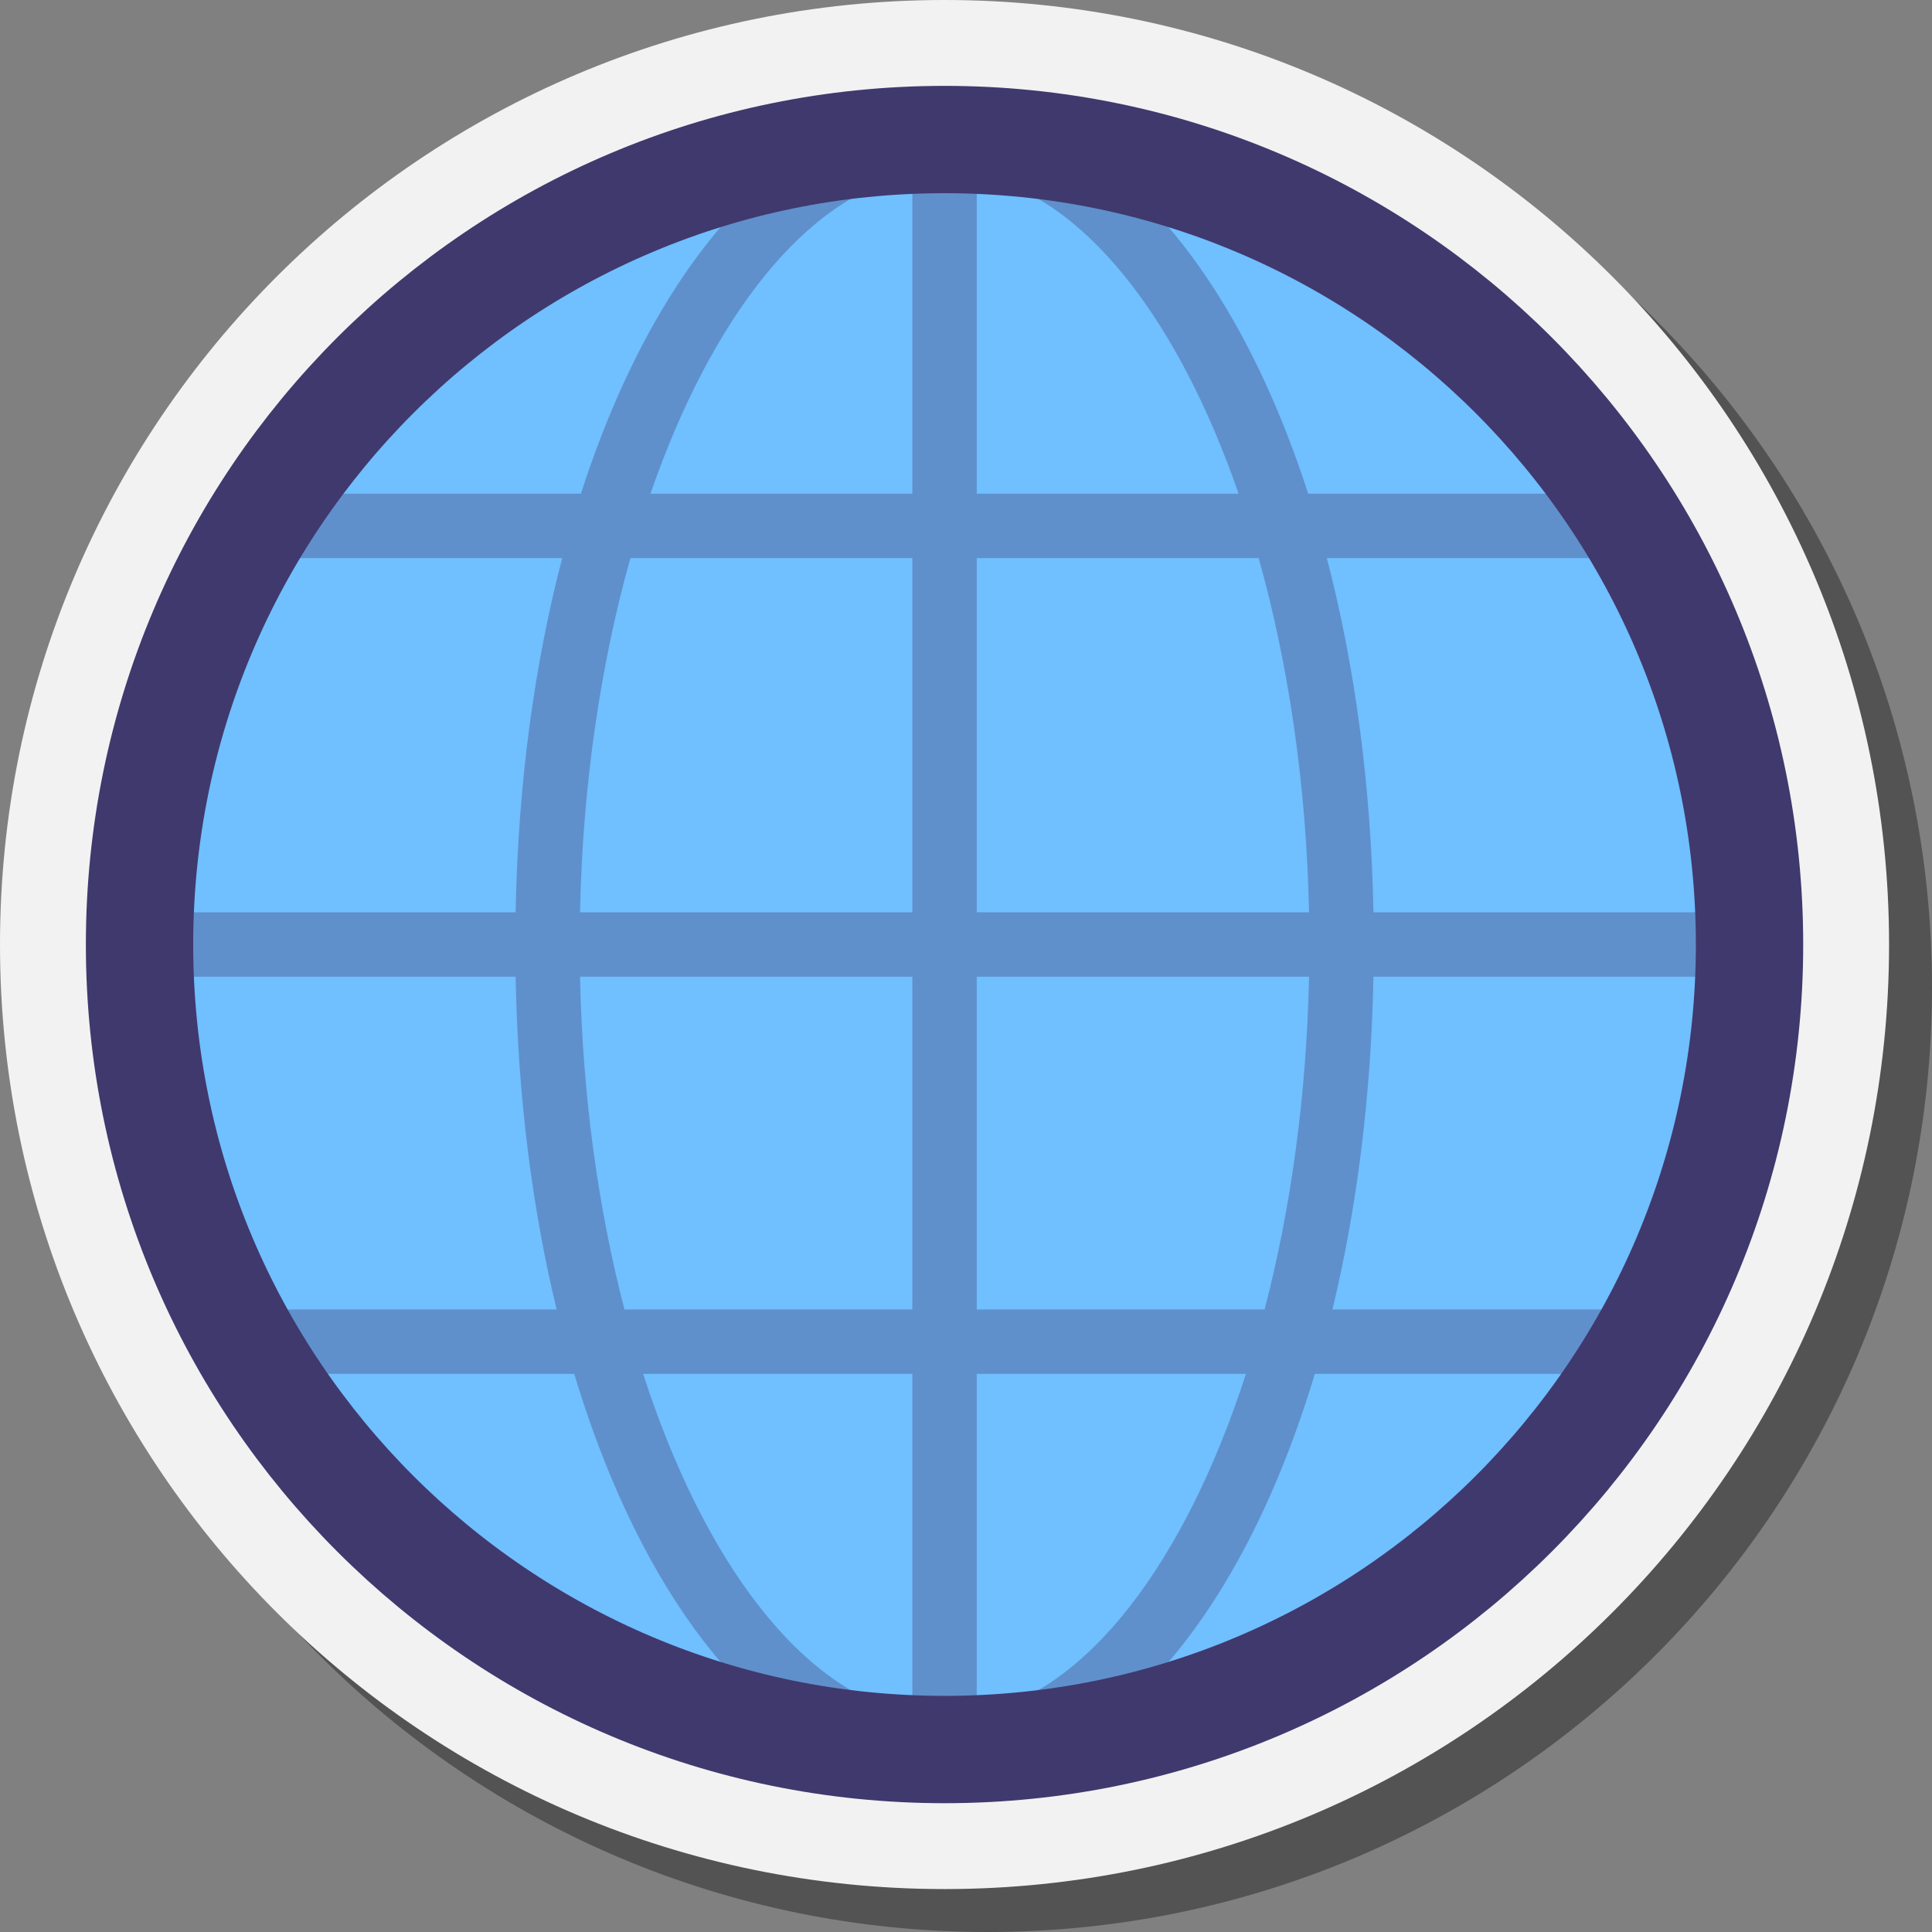<svg width="18" height="18" viewBox="0 0 18 18" fill="none" xmlns="http://www.w3.org/2000/svg">
<rect x="0" y="0" width="18" height="18" fill="#808080" stroke="none"/>
<g clip-path="url(#clip0_87026_27757)">
<path opacity="0.35" d="M9.2 18C14.06 18 18 14.06 18 9.2C18 4.34 14.06 0.4 9.2 0.4C4.34 0.4 0.4 4.34 0.4 9.2C0.4 14.06 4.34 18 9.2 18Z" fill="black"/>
<path d="M8.8 17.6C13.66 17.6 17.6 13.66 17.6 8.8C17.6 3.94 13.66 0 8.8 0C3.94 0 0 3.94 0 8.8C0 13.66 3.94 17.6 8.8 17.6Z" fill="#F2F2F2"/>
<path d="M8.8 1.3C4.658 1.3 1.3 4.658 1.3 8.8C1.3 12.942 4.658 16.3 8.8 16.3C12.942 16.3 16.3 12.942 16.3 8.8C16.3 4.658 12.942 1.3 8.8 1.3Z" fill="#70BFFF"/>
<path opacity="0.35" d="M15.484 12.2H12.414C12.641 11.261 12.775 10.214 12.796 9.1H16.292C16.296 9 16.3 8.9 16.3 8.8C16.3 8.699 16.296 8.599 16.292 8.5H12.796C12.774 7.306 12.62 6.189 12.362 5.2H15.38C15.267 4.994 15.146 4.793 15.014 4.6H12.188C11.709 3.115 10.98 1.986 10.107 1.416C9.682 1.341 9.246 1.3 8.8 1.3C8.354 1.3 7.918 1.341 7.493 1.416C6.62 1.986 5.891 3.115 5.412 4.6H2.586C2.454 4.793 2.333 4.994 2.22 5.2H5.238C4.979 6.189 4.826 7.306 4.804 8.5H1.308C1.304 8.599 1.3 8.699 1.3 8.8C1.3 8.9 1.304 9 1.308 9.1H4.804C4.824 10.214 4.959 11.261 5.186 12.2H2.116C2.22 12.405 2.334 12.606 2.457 12.8H5.35C5.826 14.382 6.58 15.587 7.491 16.184C7.916 16.258 8.353 16.3 8.8 16.3C9.247 16.3 9.684 16.258 10.109 16.184C11.02 15.587 11.775 14.382 12.25 12.8H15.143C15.266 12.606 15.38 12.405 15.484 12.2ZM8.5 15.969C7.471 15.768 6.556 14.547 5.992 12.8H8.5V15.969ZM8.5 12.2H5.818C5.574 11.264 5.427 10.21 5.404 9.1H8.5V12.2ZM8.5 8.5H5.404C5.428 7.31 5.597 6.184 5.873 5.2H8.5V8.5ZM8.5 4.6H6.06C6.628 2.96 7.51 1.824 8.5 1.631V4.6ZM9.1 1.631C10.09 1.824 10.972 2.96 11.54 4.6H9.1V1.631ZM9.1 15.969V12.8H11.608C11.044 14.547 10.129 15.768 9.1 15.969ZM11.782 12.2H9.1V9.1H12.196C12.173 10.21 12.026 11.264 11.782 12.2ZM9.1 8.5V5.2H11.727C12.003 6.184 12.172 7.31 12.196 8.5H9.1Z" fill="#40396E"/>
<path d="M8.8 1.3C4.658 1.3 1.3 4.658 1.3 8.8C1.3 12.942 4.658 16.3 8.8 16.3C12.942 16.3 16.3 12.942 16.3 8.8C16.3 4.658 12.942 1.3 8.8 1.3Z" stroke="#40396E" stroke-linecap="round"/>
</g>
<defs>
<clipPath id="clip0_87026_27757">
<rect width="18" height="18" fill="white"/>
</clipPath>
</defs>
</svg>
